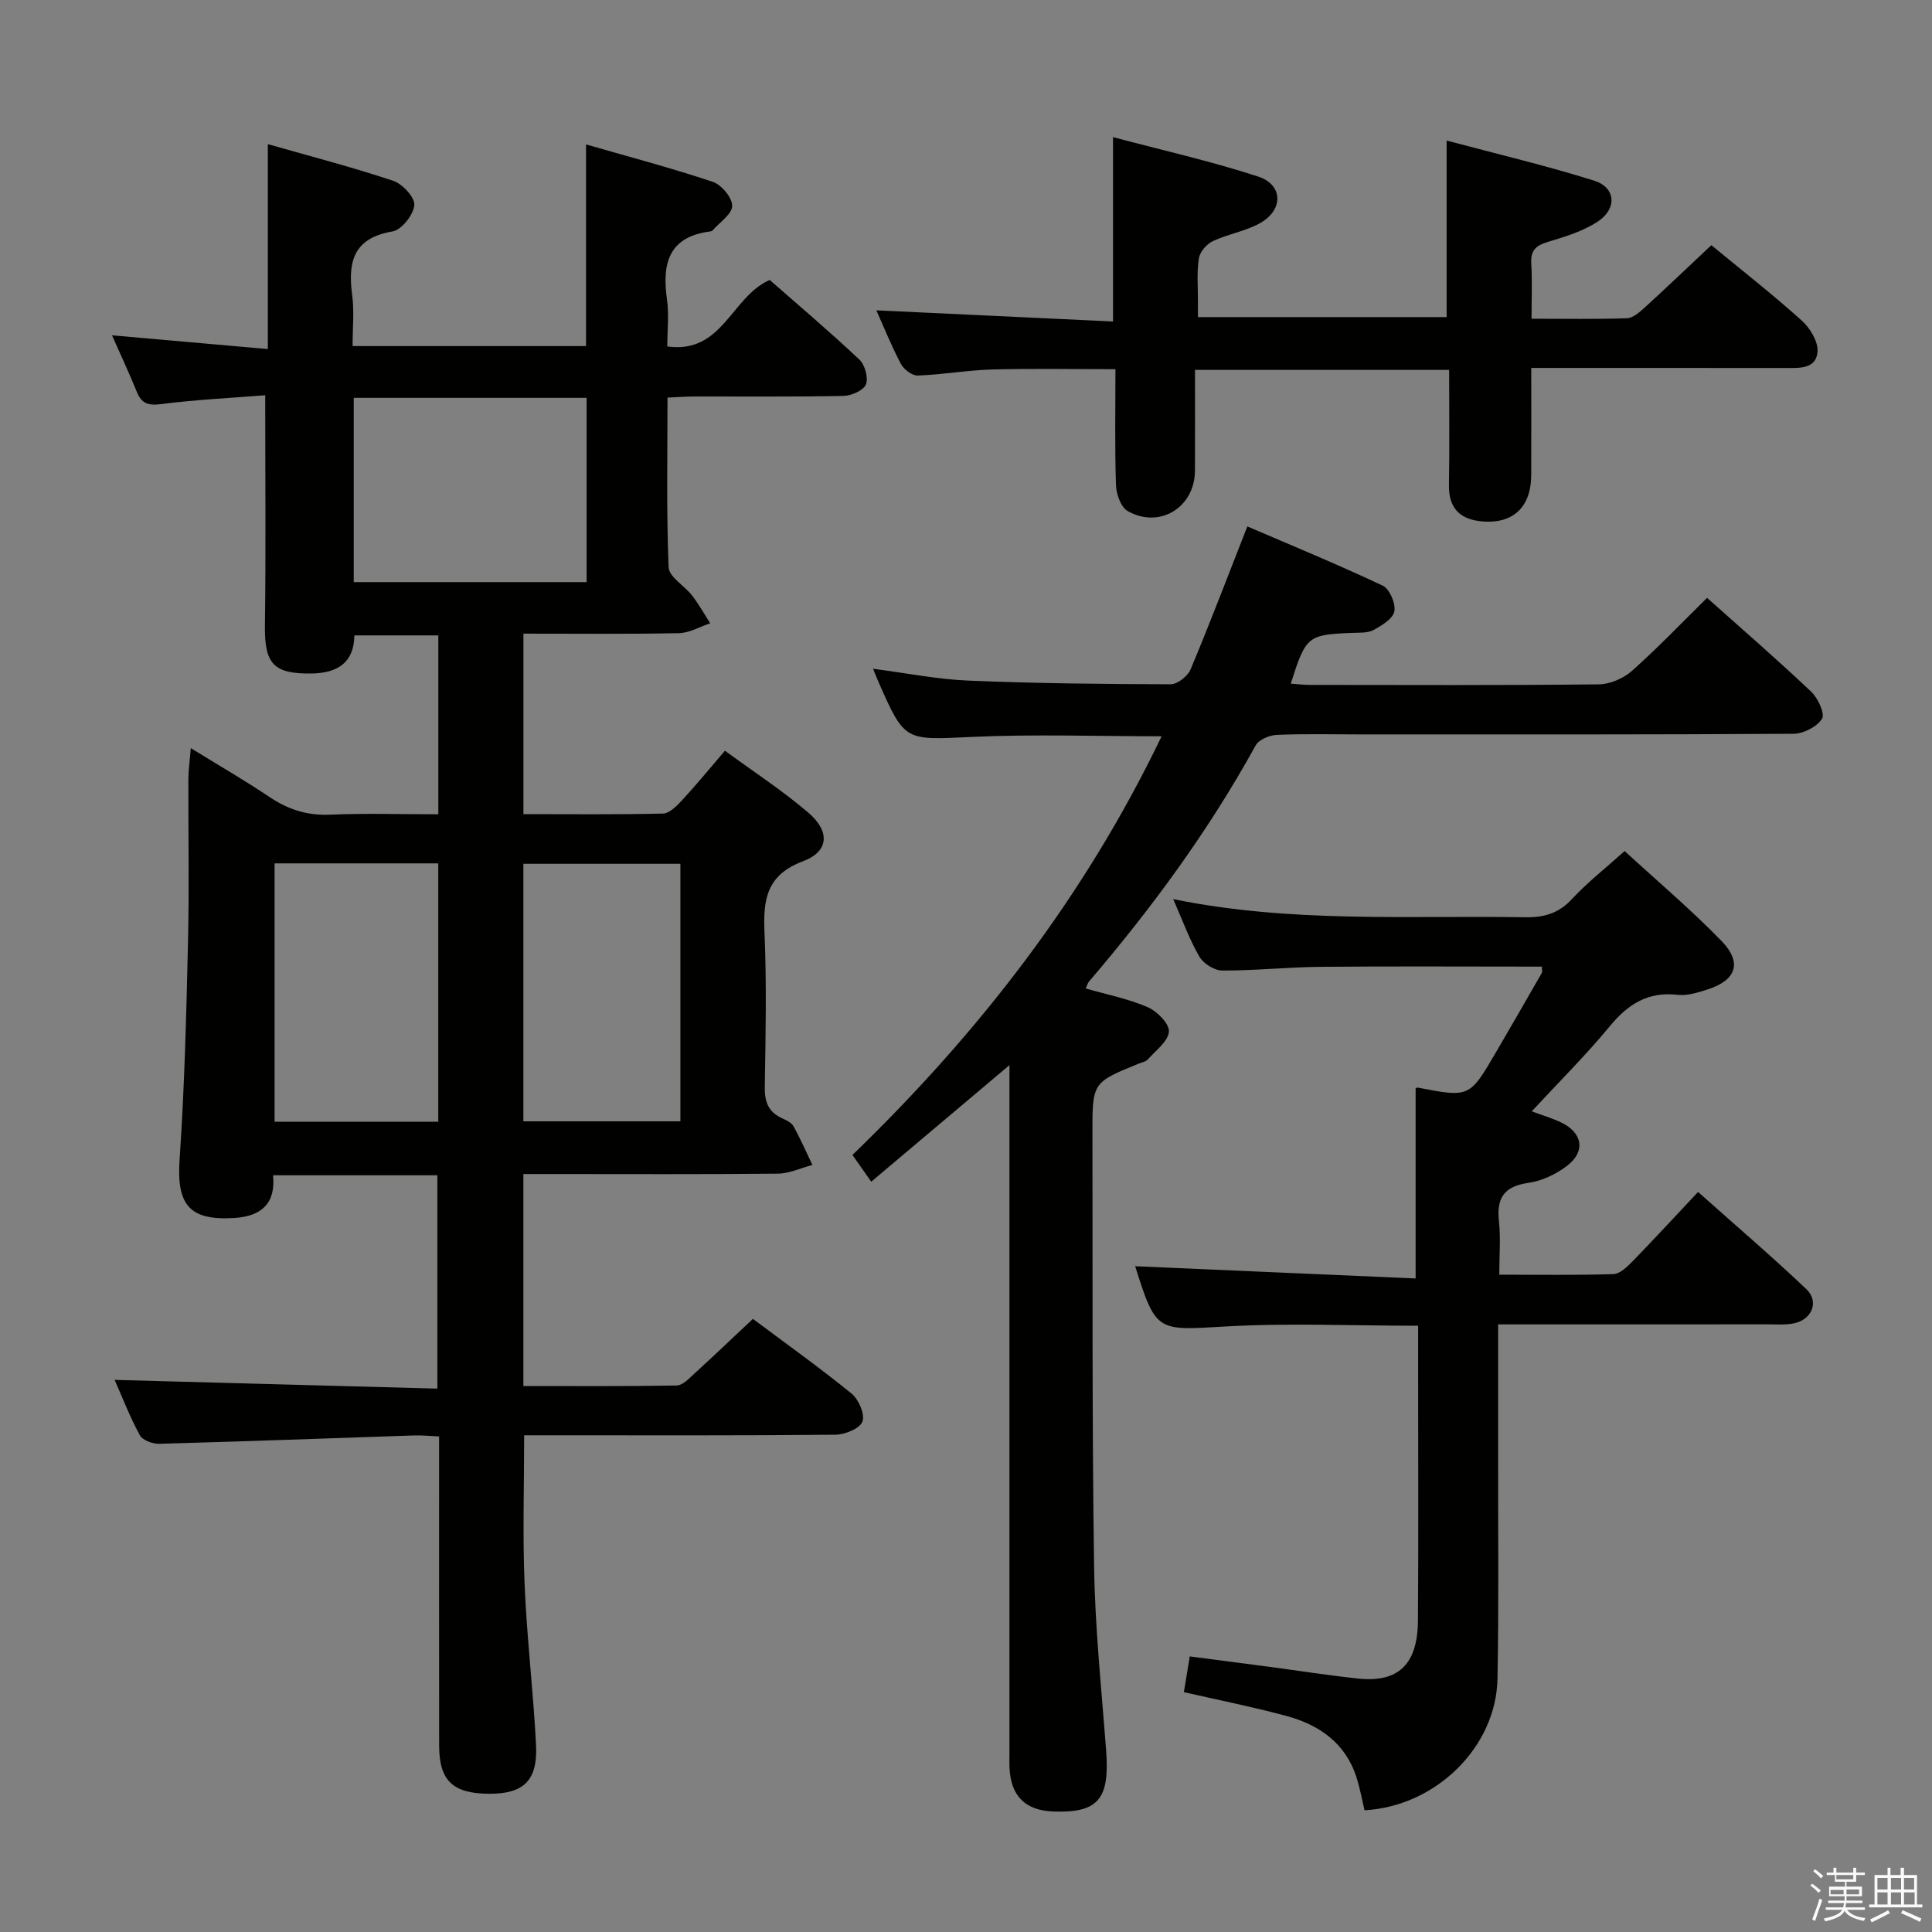 <svg enable-background="new 0 0 400 400" viewBox="0 0 400 400" xmlns="http://www.w3.org/2000/svg"><rect x="0" y="0" width="400" height="400" fill="#808080" stroke="none"/><path d="m374.8 390.4.4-.4c.7.5 1.3 1 1.8 1.4l-.5.5c-.5-.6-1.1-1.1-1.7-1.5zm1 7.3-.6-.3c.5-1.4 1.1-2.8 1.5-4.3.2.1.4.2.6.3-.5 1.3-1 2.8-1.5 4.3zm-.4-10.3.4-.4c.4.3 1 .8 1.7 1.4l-.5.5c-.4-.5-1-1-1.6-1.5zm2.5.3h1.7v-1h.6v1h3.5v-1h.6v1h1.8v.5h-1.8v1.4h-2v1h3.2v2h-3.2v.9h3.3v.5h-3.4c0 .3-.1.6-.1.9h4v.5h-3.7c.7.9 1.9 1.5 3.8 1.7-.1.2-.2.4-.3.6-2.1-.4-3.5-1.1-4-2.1-.4 1-1.8 1.7-4 2.2-.1-.2-.2-.4-.3-.6 2.1-.4 3.4-1 3.8-1.8h-3.4v-.5h3.6c.1-.3.1-.6.2-.9h-3.3v-.5h3.4c0-.3 0-.6 0-.9h-3.2v-2h3.3v-1h-2.1v-1.4h-1.7v-.5zm1.1 3.5v1h2.7c0-.3 0-.4 0-.4 0-.1 0-.2 0-.2 0-.1 0-.2 0-.3h-2.7zm1.2-3v.9h3.5v-.9zm4.7 3h-2.6v.6.4h2.6z" fill="#fafafb"/><path d="m393.6 386.7h.6v1.5h2.7v6.1h1.1v.6h-11v-.6h1.1v-6.1h2.7v-1.5h.6v1.5h2.1v-1.5zm-2.7 8.8.4.6c-1.2.6-2.5 1.3-3.8 1.9-.1-.2-.2-.4-.3-.6 1.2-.6 2.5-1.2 3.7-1.9zm-2.2-6.7v2.4h2.1v-2.4zm0 3v2.5h2.1v-2.5zm2.8-3v2.4h2.1v-2.4zm0 3v2.5h2.1v-2.5zm6 6.1c-1.4-.7-2.7-1.3-3.9-1.8l.3-.6c1.5.6 2.7 1.2 3.9 1.7zm-1.2-9.1h-2.1v2.4h2.1zm-2.1 3v2.5h2.2v-2.5z" fill="#fafafb"/><g fill="#010100"><path d="m90.75 168.59c0-12.74 0-24.71 0-37.04-5.74 0-11.33 0-17.38 0-.08 5.54-3.36 7.81-8.86 7.89-7.88.11-9.76-1.99-9.66-9.92.21-15.6.06-31.2.06-47.69-6.85.55-14.26.9-21.59 1.84-2.68.34-4-.12-4.99-2.54-1.61-3.94-3.41-7.8-5.14-11.71 10.8.96 21.34 1.89 32.26 2.85 0-14.28 0-27.99 0-42.43 8.68 2.48 17.43 4.75 25.98 7.6 1.92.64 4.51 3.47 4.35 5.05-.2 2.02-2.65 5.12-4.53 5.43-8.01 1.36-9.26 6.2-8.35 13.06.47 3.42.1 6.93.1 10.67h48.33c0-13.69 0-27.23 0-41.75 8.92 2.57 17.68 4.88 26.25 7.75 1.8.6 4.03 3.27 4.01 4.98-.01 1.7-2.59 3.39-4.05 5.07-.1.11-.29.19-.45.21-8.66 1.08-10.06 6.65-9 14.07.44 3.07.07 6.26.07 9.75 11.46 1.6 13.21-10.26 21.2-13.77 5.97 5.24 12.42 10.7 18.57 16.49 1.15 1.09 1.9 3.82 1.34 5.16-.52 1.25-3.03 2.33-4.68 2.36-10.33.21-20.66.1-30.99.12-1.63 0-3.25.14-5.4.23 0 11.9-.24 23.53.23 35.12.08 2.02 3.3 3.83 4.88 5.88 1.38 1.8 2.5 3.8 3.73 5.72-2.16.72-4.3 2.01-6.48 2.05-10.62.21-21.25.1-32.19.1v37.37c9.65 0 19.27.11 28.88-.12 1.33-.03 2.83-1.54 3.9-2.69 2.93-3.16 5.66-6.5 8.94-10.32 5.89 4.32 11.86 8.21 17.23 12.79 4.59 3.91 4.32 8.07-1.06 10.09-7.56 2.83-8.28 7.92-7.98 14.76.46 10.64.23 21.32.06 31.98-.05 3.02.7 5.13 3.49 6.43.89.41 2 .9 2.44 1.68 1.45 2.6 2.64 5.34 3.93 8.03-2.39.63-4.78 1.78-7.17 1.8-15.66.16-31.32.08-46.99.08-1.79 0-3.59 0-5.68 0v43.89c10.58 0 21.17.08 31.75-.11 1.21-.02 2.51-1.41 3.57-2.38 3.93-3.59 7.79-7.26 12.2-11.41 6.51 4.87 13.63 9.95 20.41 15.45 1.49 1.21 2.82 4.3 2.27 5.81-.52 1.43-3.6 2.7-5.57 2.72-19.66.2-39.32.12-58.98.12-1.79 0-3.58 0-5.49 0 0 10.63-.33 20.74.09 30.82.46 11.11 1.81 22.18 2.37 33.29.37 7.37-2.56 10.12-9.62 10.11-7.61-.02-10.43-2.68-10.44-9.99-.02-19.33-.01-38.66-.01-57.98 0-1.82 0-3.64 0-6.01-1.88-.08-3.48-.26-5.07-.21-17.62.58-35.23 1.25-52.85 1.73-1.36.04-3.45-.71-4.02-1.74-2.04-3.73-3.58-7.74-5.24-11.49 22.4.61 44.42 1.2 66.82 1.81 0-15.17 0-29.53 0-44.17-11.26 0-22.35 0-34.02 0 .59 5.83-2.41 8.48-7.99 8.84-9.35.59-11.99-2.73-11.36-12.05 1.03-15.1 1.4-30.24 1.75-45.38.26-11.16.03-22.33.07-33.49.01-1.75.27-3.5.5-6.36 5.99 3.7 11.24 6.72 16.25 10.09 3.87 2.61 7.83 3.9 12.59 3.69 7.29-.32 14.61-.08 22.41-.08zm-33.9 10.16v53.49h33.89c0-17.95 0-35.55 0-53.49-11.28 0-22.36 0-33.89 0zm16.39-58.23h48.21c0-12.98 0-25.54 0-38.15-16.27 0-32.16 0-48.21 0zm67.63 58.32c-11.12 0-21.83 0-32.51 0v53.32h32.51c0-17.9 0-35.38 0-53.32z"/><path d="m180.38 244.66c-1.58-2.25-2.7-3.84-3.89-5.54 26.24-25.35 48.08-53.53 64.01-86.68-13.47 0-26.39-.46-39.26.13-13.91.64-13.89 1.06-19.38-11.43-.33-.74-.62-1.5-1.1-2.68 6.8.88 13.23 2.18 19.7 2.45 13.96.58 27.94.73 41.91.76 1.41 0 3.53-1.67 4.12-3.06 3.97-9.47 7.62-19.07 11.76-29.62 9.09 3.91 18.67 7.85 28.02 12.26 1.42.67 2.72 3.68 2.42 5.31-.28 1.53-2.6 2.94-4.3 3.87-1.21.66-2.89.54-4.37.6-9.3.37-9.64.63-12.78 10.51 1.33.09 2.57.25 3.8.26 20 .02 39.99.1 59.98-.11 2.33-.03 5.12-1.24 6.89-2.82 5.32-4.73 10.25-9.9 15.52-15.09 7.26 6.48 14.54 12.79 21.54 19.41 1.41 1.33 2.91 4.57 2.26 5.62-1.04 1.66-3.84 3.1-5.91 3.11-29.99.19-59.99.13-89.98.13-5.67 0-11.34-.15-16.99.1-1.53.07-3.72.98-4.38 2.18-9.68 17.58-21.47 33.65-34.48 48.86-.3.35-.42.86-.71 1.46 4.37 1.26 8.79 2.13 12.83 3.87 1.95.84 4.52 3.44 4.4 5.06-.15 2.03-2.74 3.91-4.37 5.77-.4.45-1.17.58-1.79.83-9.68 3.92-9.7 3.92-9.67 14.56.06 29.82-.1 59.65.34 89.47.18 12.78 1.54 25.54 2.5 38.3.75 10-1.68 12.89-10.95 12.54-5.8-.22-8.79-3.19-9.06-9.04-.05-1.16-.01-2.33-.01-3.5 0-45.16 0-90.31 0-135.47 0-1.81 0-3.63 0-6.52-9.82 8.29-18.98 16.02-28.62 24.14z"/><path d="m245.11 350.34c.42-2.57.77-4.68 1.22-7.4 5.49.72 10.99 1.43 16.5 2.16 6.09.81 12.16 1.76 18.27 2.42 8.38.91 12.4-2.88 12.47-11.98.12-16.83.04-33.66.04-50.49 0-3.45 0-6.91 0-10.57-13.77 0-26.92-.6-39.99.16-14.06.82-14.29 1.21-18.58-12.44-.08-.26.13-.61-.01-.04 19.37.84 38.55 1.68 58.06 2.53 0-13.67 0-26.38 0-39.29-.09.05.21-.28.43-.23 10.71 2.07 10.72 2.08 16.21-7.32 3.19-5.45 6.34-10.93 9.48-16.41.14-.24.02-.62.02-1.31-15.24 0-30.5-.1-45.76.04-6.81.06-13.62.79-20.42.77-1.63-.01-3.9-1.44-4.74-2.89-2.07-3.57-3.48-7.52-5.41-11.9 24.39 4.99 48.66 3.37 72.85 3.76 3.94.06 6.94-.79 9.7-3.77 3.14-3.39 6.83-6.27 10.91-9.94 6.79 6.24 13.76 12.13 20.08 18.64 4.31 4.44 3.03 8.07-2.78 9.97-2.03.66-4.28 1.39-6.32 1.16-6.13-.71-10.25 1.9-14.03 6.48-4.96 6.01-10.53 11.53-16.18 17.64 2.17.81 4.19 1.4 6.06 2.29 4.45 2.11 5.16 5.98 1.28 8.97-2.27 1.75-5.23 3.15-8.04 3.55-5.05.72-6.62 3.15-6.09 7.98.38 3.43.07 6.94.07 11.03 8.14 0 15.9.13 23.63-.12 1.36-.05 2.87-1.53 3.98-2.66 4.41-4.53 8.69-9.18 13.55-14.35 7.96 7.1 15.37 13.43 22.42 20.13 2.71 2.57 1.15 6.34-2.61 7.08-1.77.35-3.65.2-5.48.2-16.5.01-32.99.01-49.49.01-1.79 0-3.57 0-6.24 0 0 9.8.01 19.08 0 28.36-.02 15 .15 30-.13 44.99-.27 14.19-12.78 26.43-27.53 27.25-.52-2.19-.93-4.47-1.61-6.66-2.27-7.24-7.75-11.06-14.68-12.9-6.86-1.85-13.84-3.24-21.11-4.9z"/><path d="m247.41 76.58c0 6.98.02 13.93-.01 20.88-.03 7.59-7.33 12.11-13.94 8.34-1.4-.8-2.35-3.51-2.41-5.37-.26-7.81-.11-15.63-.11-23.99-8.71 0-17.13-.17-25.55.06-5.14.14-10.25 1.07-15.38 1.25-1.17.04-2.89-1.27-3.49-2.41-2.01-3.81-3.62-7.83-5.08-11.09 16.13.76 32.47 1.53 49 2.31 0-13.09 0-25.13 0-38.17 10.1 2.69 20.22 4.96 30.04 8.16 5.24 1.71 5.27 6.98.31 9.7-3.01 1.65-6.59 2.21-9.71 3.69-1.27.6-2.66 2.22-2.87 3.55-.45 2.93-.18 5.98-.19 8.98-.01.97 0 1.94 0 3.18h51.49c0-11.74 0-23.59 0-36.55 10.3 2.75 20.55 5.16 30.56 8.31 4.41 1.39 4.79 5.73.82 8.4-3.06 2.06-6.84 3.19-10.44 4.28-2.47.75-3.59 1.76-3.42 4.46.22 3.61.06 7.24.06 11.44 6.86 0 13.31.12 19.75-.1 1.25-.04 2.61-1.25 3.66-2.2 4.64-4.24 9.19-8.58 13.82-12.93 6.51 5.37 12.81 10.29 18.73 15.63 1.71 1.54 3.41 4.34 3.25 6.42-.28 3.66-3.83 3.38-6.7 3.38-15.5-.01-30.99-.01-46.49-.01-1.8 0-3.6 0-6.08 0 0 7.66.02 14.92-.01 22.18-.02 6.8-3.95 10.35-10.71 9.53-4.28-.52-6.4-2.96-6.32-7.44.13-7.82.04-15.65.04-23.87-17.48 0-34.69 0-52.62 0z"/></g></svg>